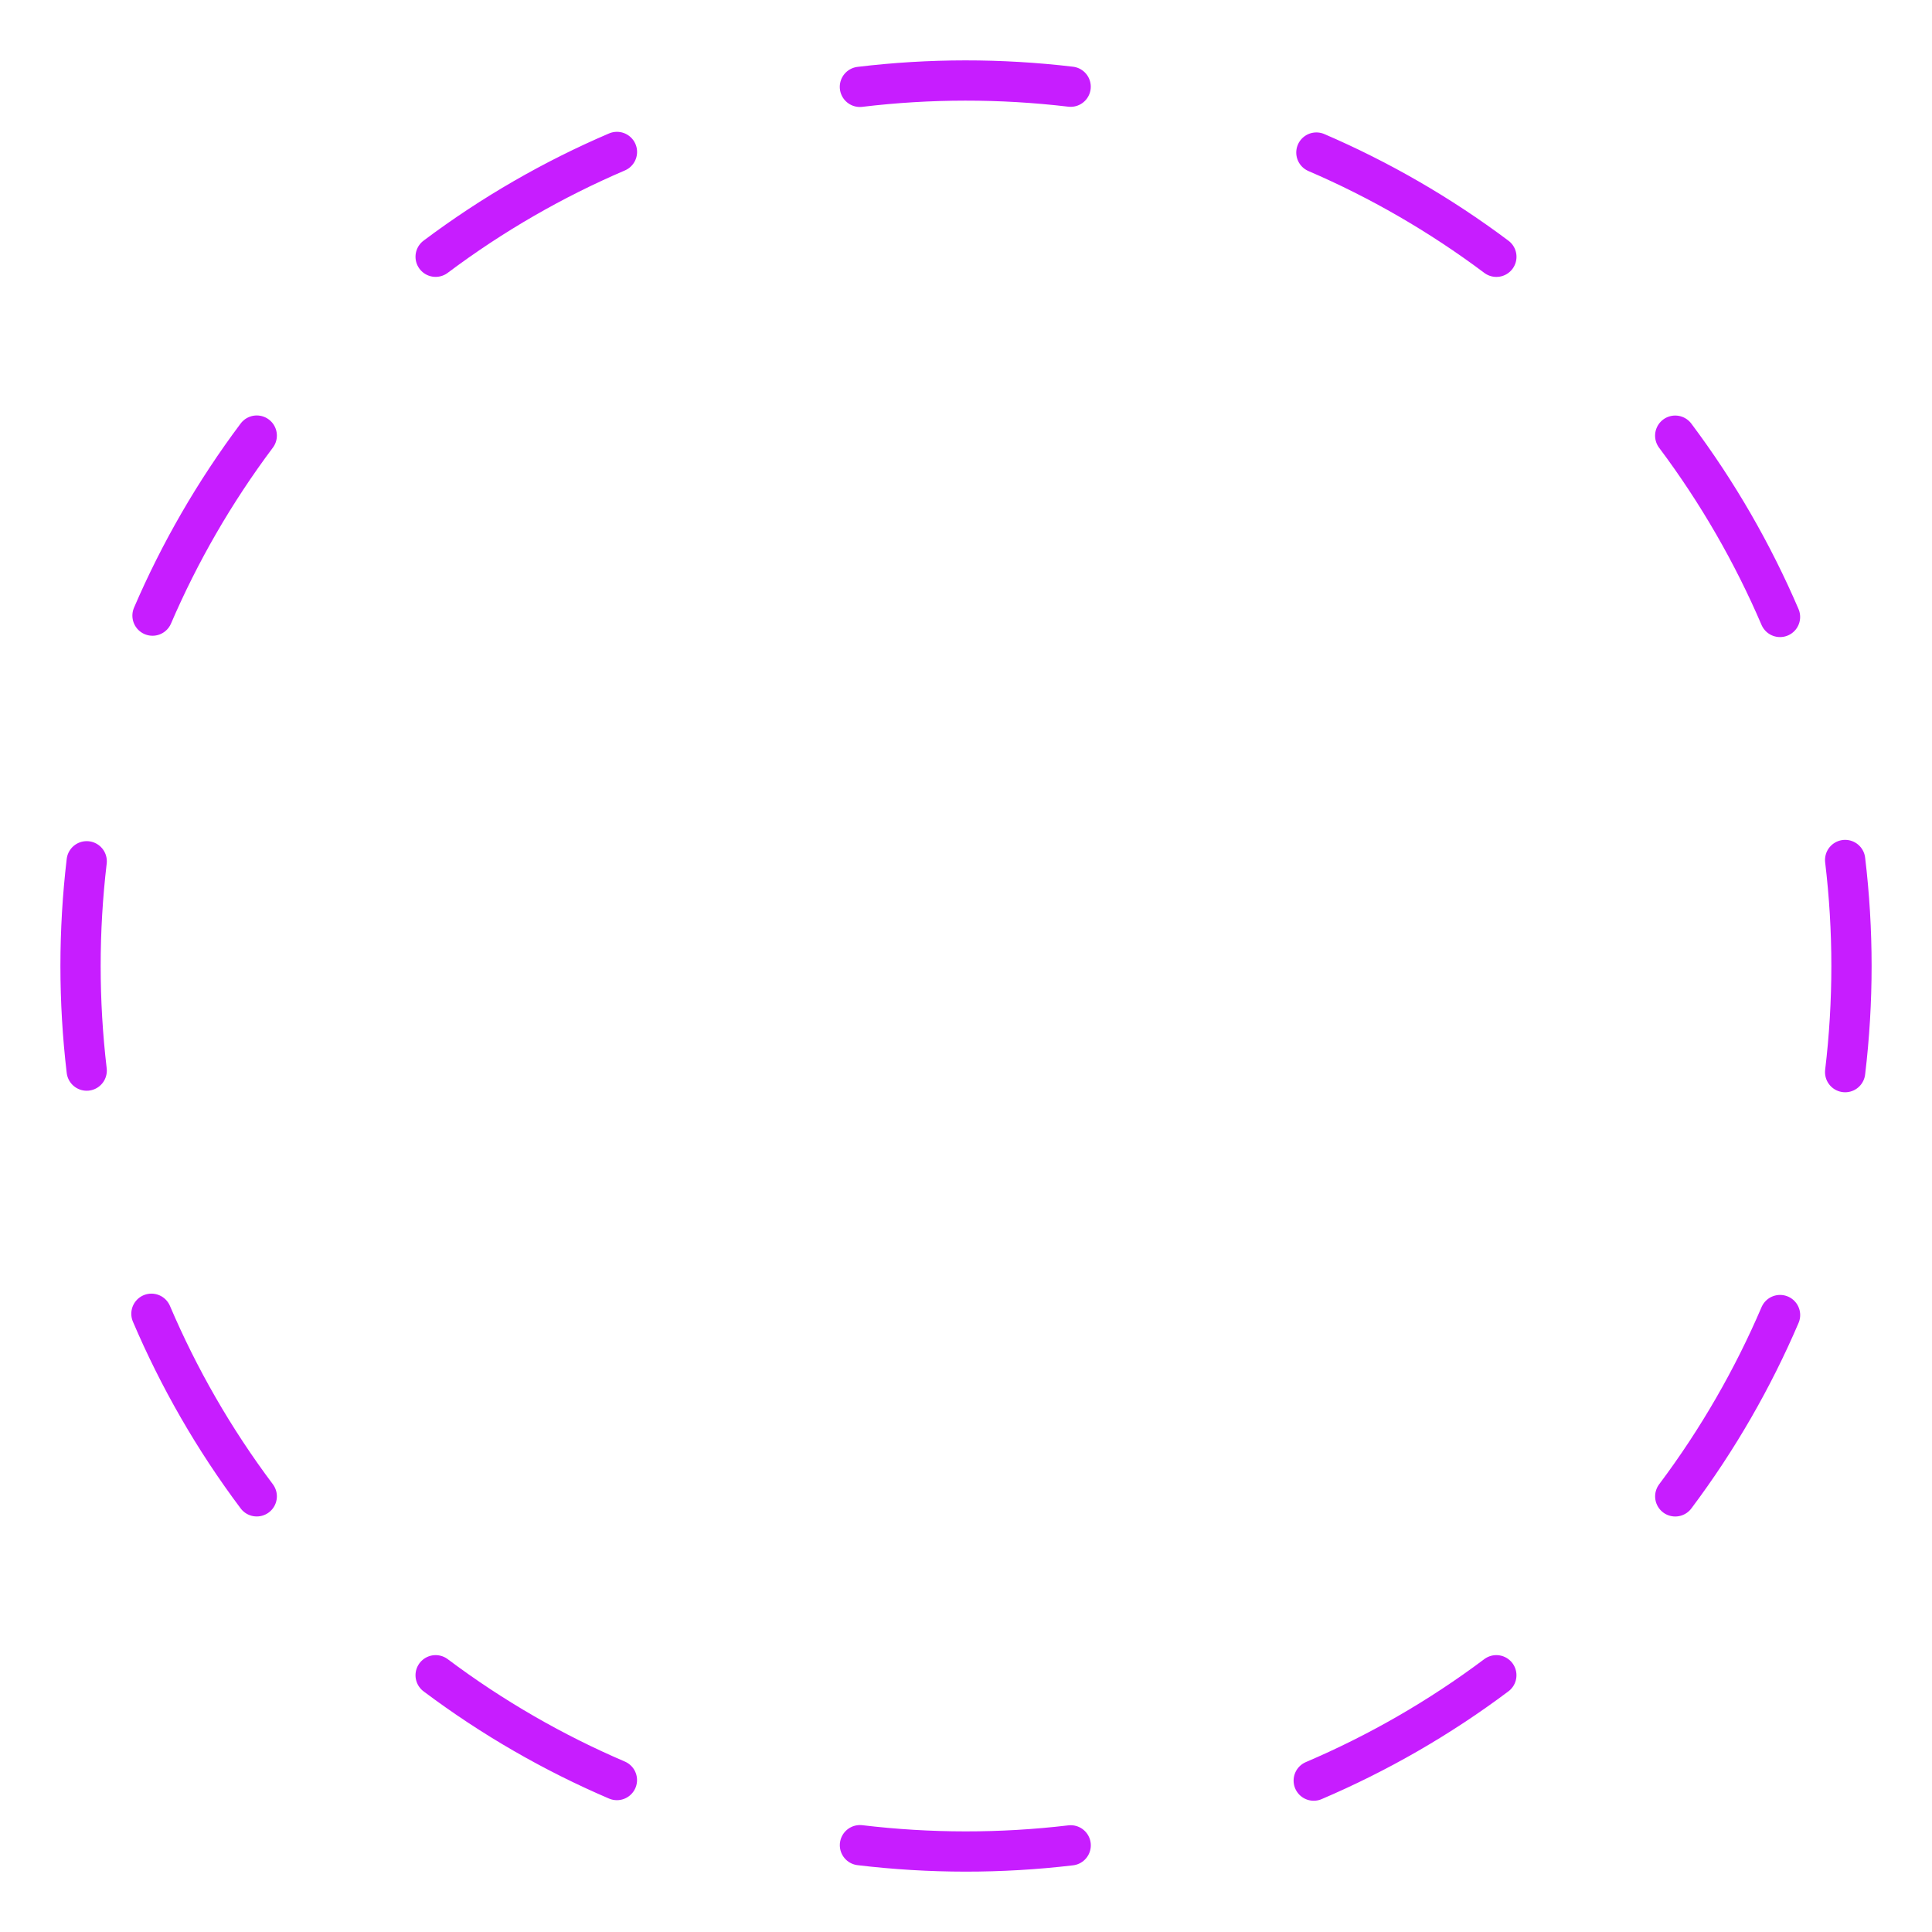 <svg xmlns="http://www.w3.org/2000/svg" fill="none" viewBox="0 0 48 48" id="Select-Circle-Area-1--Streamline-Plump-Neon">
  <desc>
    Select Circle Area 1 Streamline Icon: https://streamlinehq.com
  </desc>
  <g id="select-circle-area-1--select-area-object-work">
    <path id="Vector" stroke="#c71dff" stroke-linecap="round" stroke-linejoin="round" d="M10.823 6.379c1.415 -1.061 2.928 -1.929 4.505 -2.604M37.176 41.621c-1.424 1.068 -2.949 1.94 -4.537 2.618m8.981 -33.415c1.06 1.415 1.928 2.928 2.604 4.504M6.379 37.176c-1.068 -1.424 -1.94 -2.948 -2.617 -4.536m-1.608 -6.041c-0.204 -1.727 -0.204 -3.474 0 -5.201m1.635 -6.103c0.673 -1.565 1.537 -3.067 2.59 -4.473M44.225 32.672c-0.675 1.576 -1.543 3.09 -2.604 4.505m4.221 -15.811c0.21 1.75 0.21 3.521 -0 5.271M21.364 2.158c1.738 -0.209 3.497 -0.21 5.236 -0.004m6.105 1.636c1.564 0.673 3.067 1.537 4.472 2.59M15.327 44.225c-1.576 -0.675 -3.089 -1.543 -4.504 -2.604m15.778 4.226c-1.739 0.206 -3.497 0.204 -5.236 -0.004" stroke-width="1"></path>
  </g>
</svg>